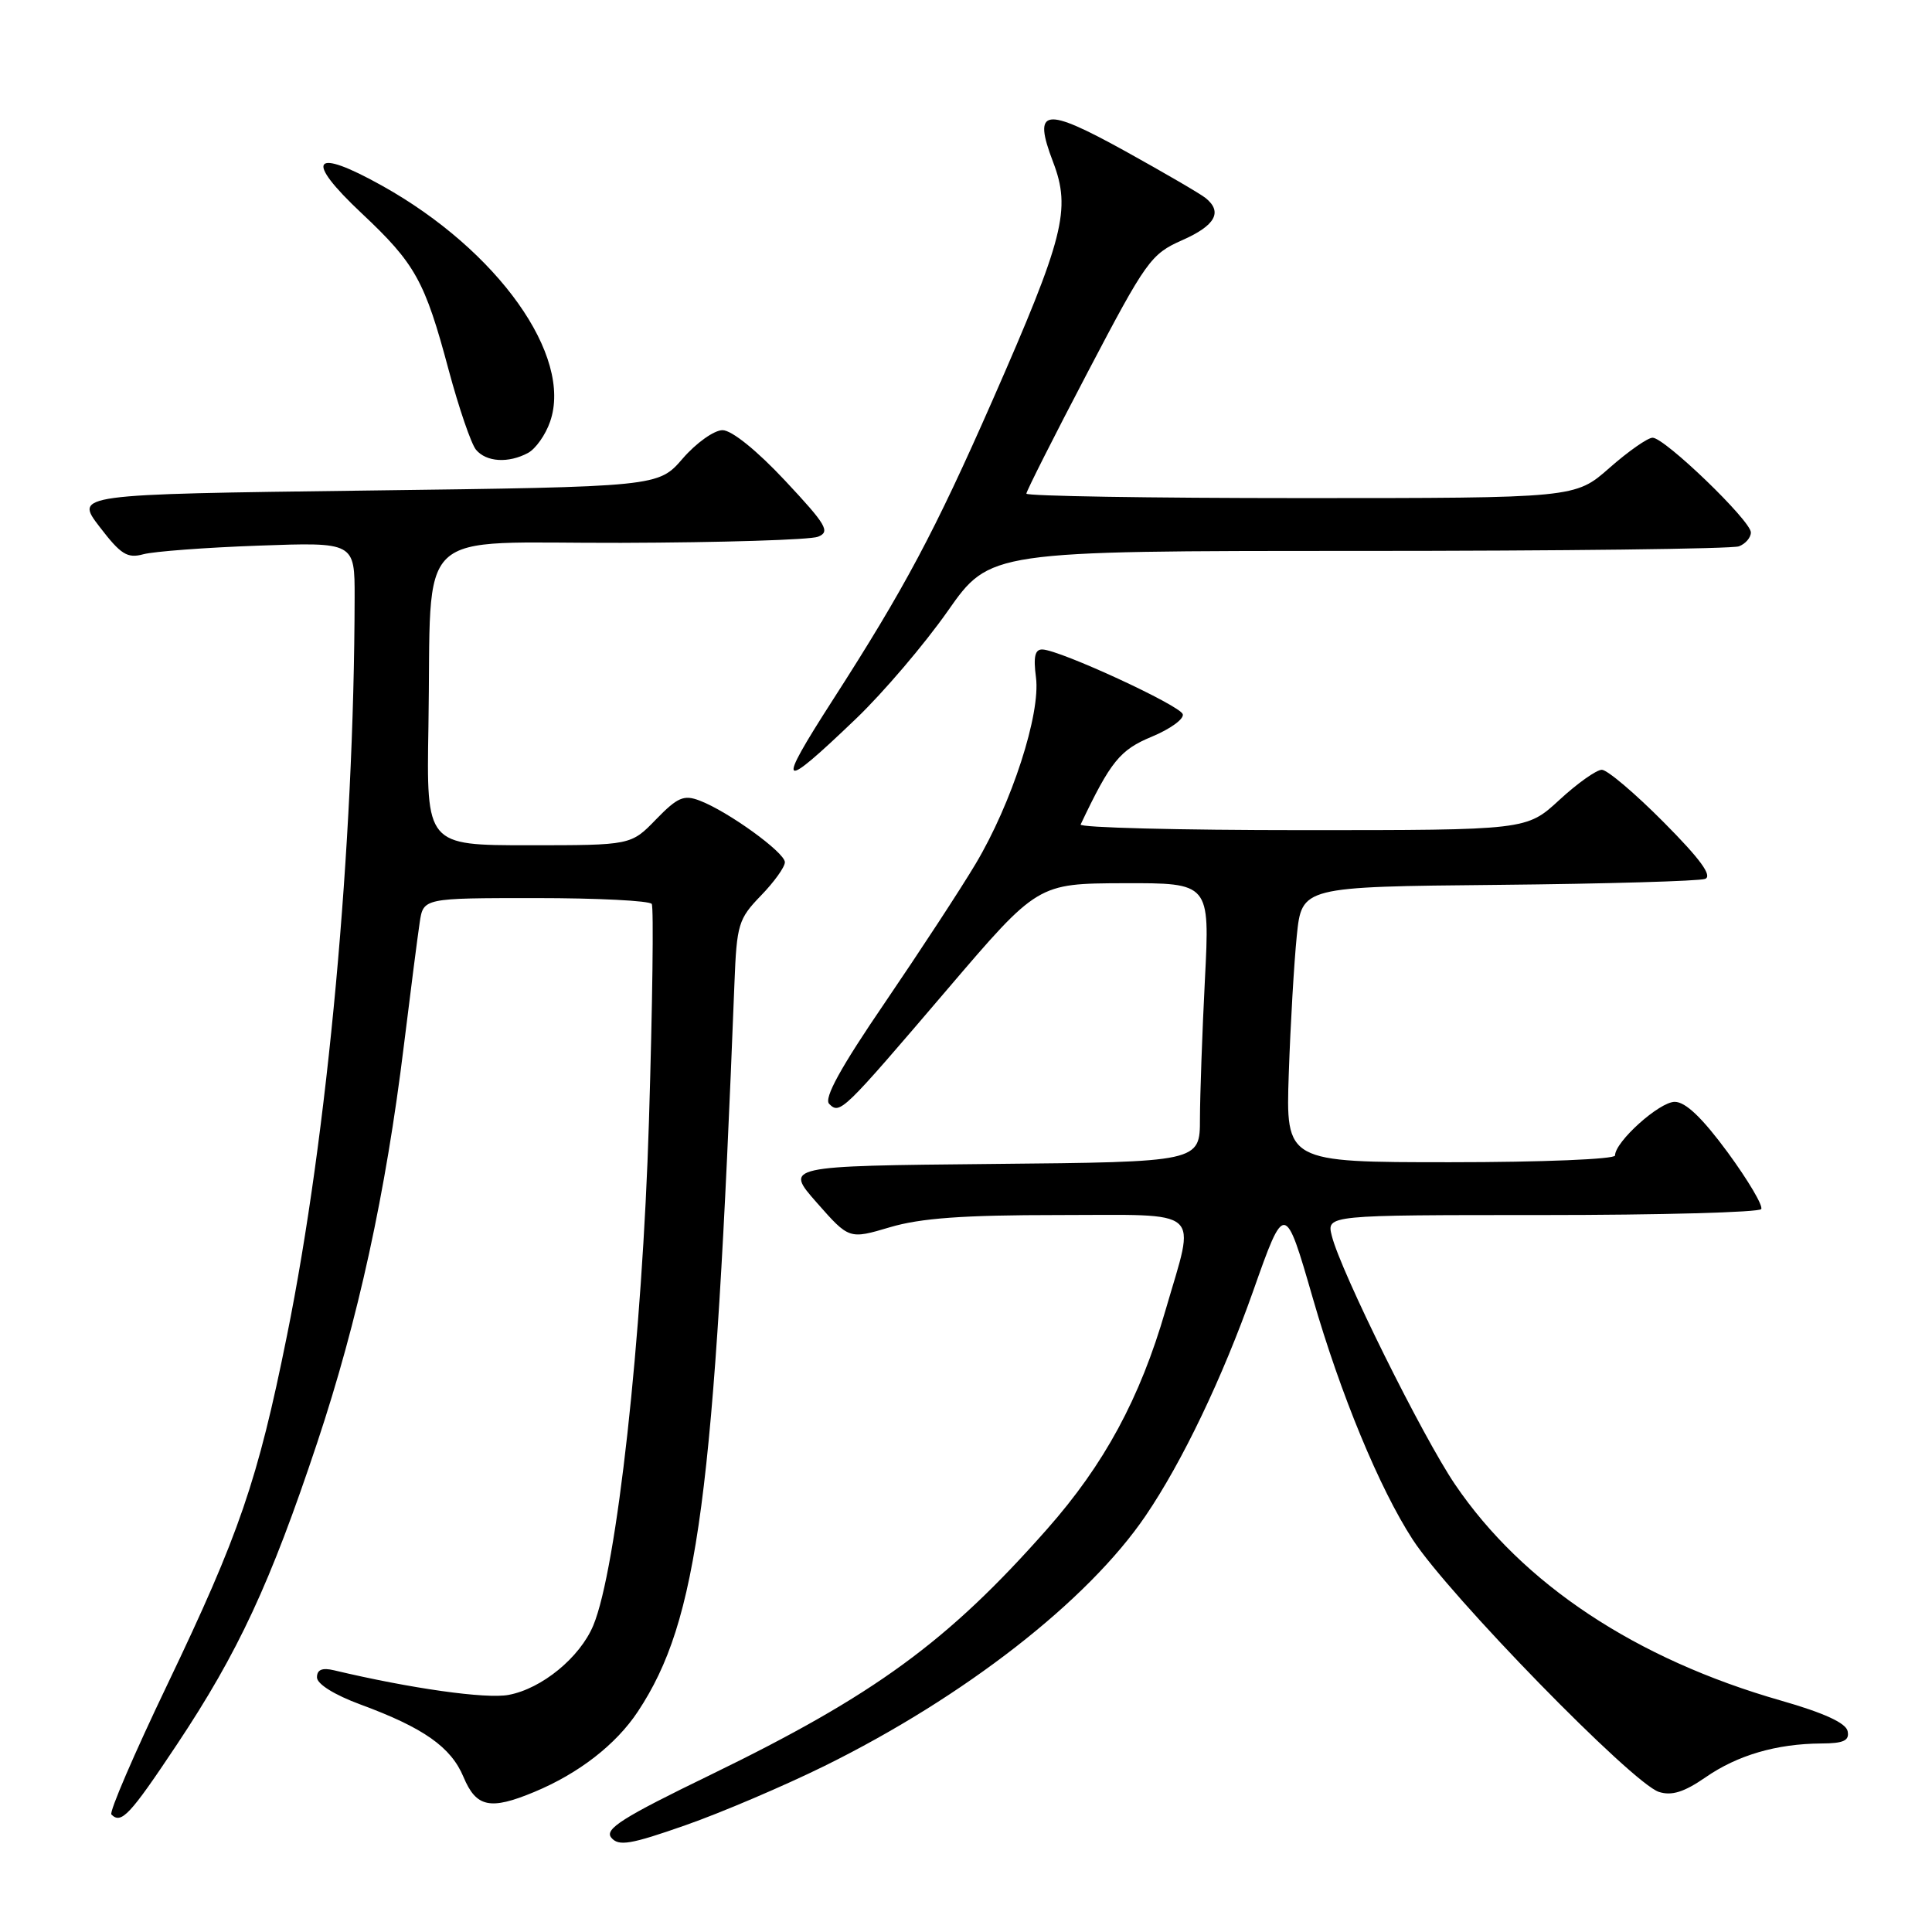 <?xml version="1.0" encoding="UTF-8" standalone="no"?>
<!DOCTYPE svg PUBLIC "-//W3C//DTD SVG 1.1//EN" "http://www.w3.org/Graphics/SVG/1.1/DTD/svg11.dtd" >
<svg xmlns="http://www.w3.org/2000/svg" xmlns:xlink="http://www.w3.org/1999/xlink" version="1.1" viewBox="0 0 256 256">
 <g >
 <path fill="currentColor"
d=" M 109.25 234.00 C 127.79 224.85 144.13 212.12 151.79 200.86 C 156.65 193.72 161.99 182.55 166.05 171.07 C 170.22 159.25 170.27 159.25 173.95 172.00 C 177.63 184.75 182.78 197.21 187.19 204.00 C 191.99 211.39 216.32 236.33 219.82 237.44 C 221.52 237.98 223.16 237.46 226.00 235.50 C 230.23 232.57 235.39 231.06 241.32 231.02 C 244.30 231.01 245.08 230.64 244.82 229.39 C 244.61 228.31 241.69 226.97 236.00 225.34 C 216.76 219.84 201.76 209.89 192.81 196.71 C 188.51 190.39 177.64 168.46 176.47 163.75 C 175.78 161.00 175.78 161.00 204.33 161.00 C 220.03 161.00 233.10 160.64 233.37 160.21 C 233.64 159.77 231.64 156.40 228.94 152.71 C 225.56 148.12 223.35 146.00 221.91 146.00 C 219.88 146.00 214.00 151.28 214.00 153.11 C 214.00 153.60 204.34 154.00 192.19 154.00 C 170.37 154.00 170.37 154.00 170.77 142.25 C 170.99 135.79 171.47 127.58 171.83 124.00 C 172.50 117.50 172.50 117.50 198.50 117.25 C 212.80 117.11 225.15 116.75 225.93 116.46 C 226.94 116.08 225.31 113.84 220.46 108.96 C 216.66 105.13 212.97 102.00 212.25 102.00 C 211.54 102.00 209.00 103.80 206.62 106.00 C 202.28 110.00 202.28 110.00 172.55 110.00 C 156.21 110.00 142.99 109.66 143.19 109.25 C 147.17 100.87 148.40 99.36 152.63 97.61 C 155.08 96.59 156.92 95.26 156.72 94.63 C 156.34 93.46 140.53 86.16 138.14 86.06 C 137.14 86.02 136.91 87.00 137.27 89.75 C 137.91 94.58 134.06 106.46 129.26 114.49 C 127.29 117.80 121.88 126.06 117.25 132.86 C 111.37 141.47 109.14 145.54 109.87 146.27 C 111.30 147.70 111.63 147.37 125.52 131.10 C 137.50 117.07 137.50 117.07 148.90 117.03 C 160.31 117.00 160.31 117.00 159.66 129.75 C 159.30 136.76 159.01 145.08 159.00 148.23 C 159.00 153.97 159.00 153.97 131.48 154.23 C 103.95 154.50 103.95 154.50 108.23 159.36 C 112.51 164.22 112.51 164.22 117.94 162.61 C 121.99 161.41 127.62 161.00 140.18 161.00 C 159.76 161.00 158.43 159.83 154.44 173.60 C 151.05 185.30 146.33 194.03 138.74 202.62 C 125.58 217.53 115.88 224.61 94.18 235.16 C 82.45 240.85 80.06 242.37 81.00 243.50 C 81.97 244.67 83.53 244.41 90.83 241.85 C 95.60 240.18 103.89 236.64 109.25 234.00 Z  M 23.42 231.19 C 31.57 218.95 35.82 209.81 42.04 191.14 C 47.45 174.89 51.12 158.09 53.52 138.50 C 54.40 131.35 55.34 124.04 55.61 122.25 C 56.09 119.00 56.09 119.00 70.99 119.00 C 79.18 119.00 86.10 119.35 86.36 119.78 C 86.63 120.21 86.46 133.14 85.99 148.53 C 85.12 177.19 81.72 207.95 78.61 215.39 C 76.84 219.62 71.80 223.76 67.40 224.58 C 64.41 225.15 54.39 223.73 44.25 221.32 C 42.69 220.95 42.00 221.24 42.00 222.26 C 42.00 223.14 44.31 224.58 47.75 225.85 C 56.13 228.94 59.76 231.49 61.42 235.47 C 63.10 239.48 64.95 239.88 70.78 237.45 C 76.68 235.00 81.63 231.16 84.52 226.79 C 92.51 214.72 94.67 198.39 97.32 130.23 C 97.62 122.49 97.85 121.75 100.82 118.68 C 102.57 116.88 104.00 114.89 104.00 114.25 C 104.00 112.96 96.47 107.51 92.70 106.08 C 90.61 105.28 89.77 105.65 86.93 108.57 C 83.61 112.00 83.61 112.00 70.05 112.00 C 56.50 112.00 56.50 112.00 56.77 96.25 C 57.23 69.22 54.30 72.01 82.31 71.93 C 95.62 71.89 107.35 71.53 108.39 71.12 C 110.05 70.46 109.52 69.56 104.03 63.69 C 100.29 59.69 96.95 57.00 95.74 57.00 C 94.63 57.00 92.25 58.69 90.47 60.75 C 87.23 64.50 87.23 64.50 48.56 65.00 C 9.89 65.50 9.89 65.50 13.20 69.81 C 16.01 73.48 16.87 74.02 19.00 73.44 C 20.38 73.07 27.24 72.55 34.25 72.30 C 47.00 71.84 47.00 71.84 46.99 79.17 C 46.93 112.06 43.43 150.24 38.02 177.00 C 34.15 196.18 31.70 203.31 22.19 223.18 C 17.79 232.36 14.45 240.12 14.76 240.43 C 16.07 241.74 17.20 240.53 23.42 231.19 Z  M 113.44 95.22 C 117.05 91.76 122.51 85.35 125.58 80.97 C 131.17 73.00 131.17 73.00 180.00 73.00 C 206.86 73.00 229.55 72.73 230.42 72.39 C 231.29 72.06 232.00 71.23 232.00 70.55 C 232.00 69.00 220.58 58.00 218.98 58.00 C 218.33 58.00 215.76 59.80 213.26 62.00 C 208.72 66.00 208.72 66.00 172.36 66.00 C 152.36 66.00 136.00 65.73 136.00 65.41 C 136.00 65.09 139.66 57.83 144.14 49.29 C 151.87 34.55 152.50 33.66 156.64 31.83 C 161.04 29.89 162.04 28.09 159.75 26.24 C 159.06 25.68 154.28 22.90 149.12 20.04 C 138.35 14.09 136.81 14.32 139.54 21.47 C 141.94 27.75 140.99 31.47 131.52 53.03 C 123.84 70.49 119.87 77.95 110.33 92.78 C 102.74 104.59 103.25 104.98 113.44 95.22 Z  M 69.96 60.02 C 70.97 59.48 72.29 57.62 72.89 55.87 C 75.93 47.17 65.97 33.17 50.65 24.62 C 41.42 19.46 40.23 21.04 47.91 28.25 C 55.04 34.95 56.29 37.19 59.46 49.06 C 60.81 54.08 62.43 58.81 63.07 59.59 C 64.44 61.23 67.36 61.41 69.96 60.02 Z "/>
</g>
</svg>